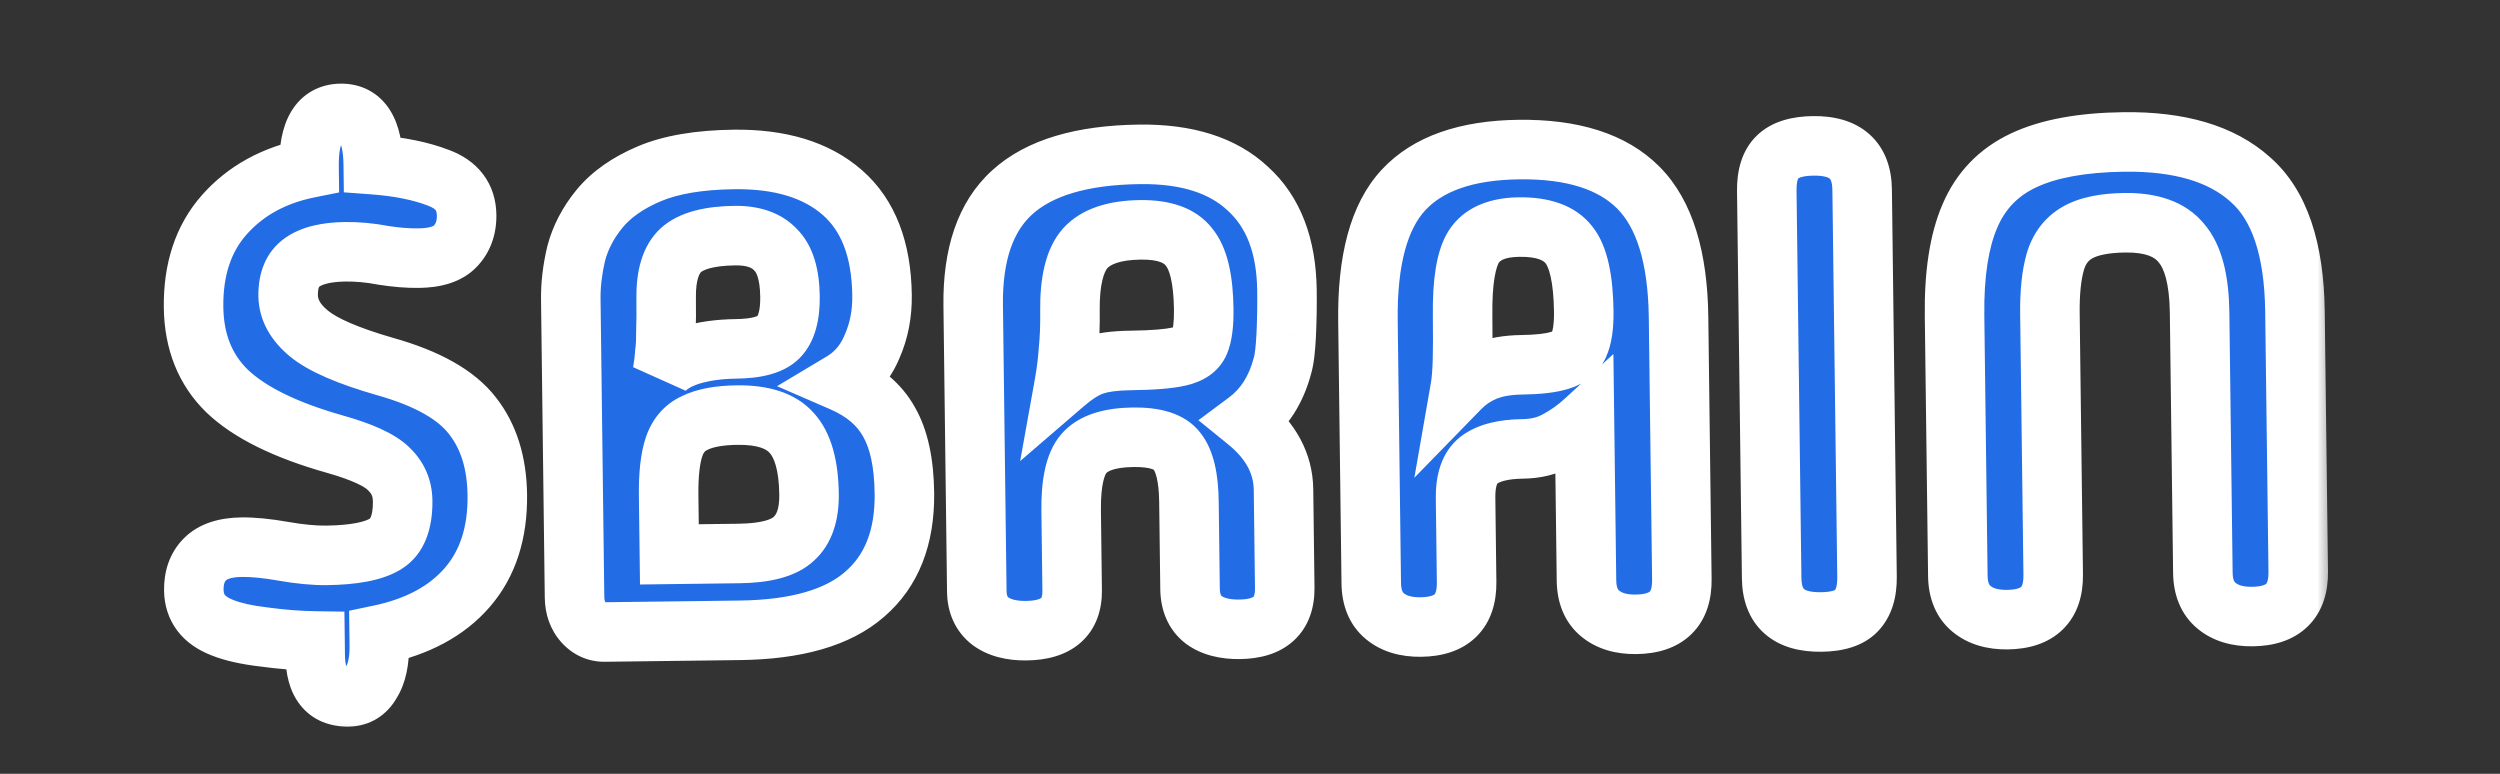 <svg width="168" height="52" viewBox="0 0 168 52" fill="none" xmlns="http://www.w3.org/2000/svg">
<rect x="0" y="0" width="168" height="52" fill="#333333" stroke="none"/>
<mask id="path-1-outside-1_50_596" maskUnits="userSpaceOnUse" x="10.229" y="3.012" width="146.555" height="46.835" fill="black">
<rect fill="white" x="10.229" y="3.012" width="146.555" height="46.835"/>
<path d="M25.489 43.33C25.503 44.428 25.321 45.276 24.943 45.874C24.595 46.501 24.079 46.819 23.397 46.828C21.943 46.846 21.205 45.921 21.181 44.052L21.169 43.073C20.071 43.057 18.927 42.967 17.738 42.804C16.579 42.67 15.642 42.46 14.926 42.172C13.674 41.683 13.04 40.846 13.025 39.659C13.014 38.798 13.258 38.113 13.756 37.602C14.283 37.062 15.11 36.784 16.238 36.77C17.009 36.76 17.945 36.852 19.045 37.046C20.146 37.24 21.111 37.332 21.942 37.321C23.781 37.298 25.099 37.044 25.894 36.559C26.689 36.074 27.077 35.105 27.059 33.651C27.048 32.791 26.727 32.068 26.097 31.483C25.496 30.897 24.287 30.348 22.471 29.837C19.165 28.899 16.762 27.713 15.26 26.278C13.788 24.842 13.037 22.968 13.008 20.653C12.976 18.102 13.662 16.031 15.066 14.441C16.5 12.82 18.401 11.773 20.768 11.297L20.767 11.209C20.738 8.835 21.449 7.639 22.903 7.621C24.327 7.603 25.054 8.751 25.083 11.065C26.806 11.192 28.263 11.485 29.456 11.945C30.708 12.404 31.342 13.242 31.357 14.458C31.368 15.318 31.11 16.019 30.582 16.56C30.084 17.07 29.272 17.333 28.144 17.347C27.403 17.356 26.601 17.292 25.738 17.155C24.876 16.988 24.029 16.909 23.198 16.92C21.923 16.936 20.961 17.17 20.314 17.624C19.667 18.077 19.35 18.823 19.363 19.861C19.375 20.811 19.846 21.665 20.775 22.425C21.705 23.185 23.405 23.92 25.877 24.631C28.706 25.426 30.663 26.529 31.75 27.939C32.835 29.32 33.392 31.094 33.419 33.26C33.451 35.811 32.78 37.882 31.405 39.472C30.031 41.062 28.056 42.125 25.481 42.662L25.489 43.33ZM40.642 42.471C40.078 42.478 39.6 42.262 39.209 41.822C38.818 41.382 38.618 40.82 38.609 40.138L38.357 20.111C38.345 19.133 38.465 18.107 38.719 17.036C39.002 15.964 39.524 14.963 40.283 14.034C41.072 13.074 42.19 12.289 43.636 11.677C45.083 11.066 46.978 10.745 49.322 10.715C52.437 10.676 54.865 11.417 56.605 12.938C58.345 14.459 59.234 16.762 59.273 19.848C59.289 21.094 59.066 22.239 58.605 23.284C58.172 24.328 57.5 25.123 56.587 25.668C58.049 26.303 59.099 27.194 59.736 28.344C60.404 29.492 60.75 31.09 60.776 33.138C60.813 36.105 59.922 38.371 58.102 39.937C56.312 41.502 53.518 42.309 49.72 42.357L40.642 42.471ZM44.517 25.019C44.896 24.54 45.515 24.161 46.372 23.883C47.258 23.605 48.295 23.458 49.482 23.443C50.876 23.426 51.823 23.162 52.321 22.651C52.848 22.11 53.103 21.202 53.087 19.926C53.069 18.442 52.744 17.393 52.113 16.778C51.511 16.133 50.602 15.818 49.386 15.833C47.665 15.855 46.453 16.182 45.749 16.814C45.074 17.445 44.746 18.518 44.765 20.031C44.777 20.951 44.772 21.692 44.749 22.256C44.756 22.791 44.732 23.266 44.678 23.682C44.653 24.098 44.6 24.543 44.517 25.019ZM44.982 37.253L49.655 37.195C51.435 37.172 52.663 36.845 53.337 36.214C54.041 35.581 54.385 34.583 54.368 33.218C54.343 31.29 53.955 29.915 53.203 29.094C52.48 28.272 51.259 27.872 49.538 27.893C48.322 27.909 47.374 28.084 46.696 28.419C46.017 28.724 45.549 29.264 45.292 30.039C45.035 30.814 44.915 31.913 44.933 33.337L44.982 37.253ZM68.968 42.382C67.959 42.394 67.155 42.182 66.556 41.744C65.957 41.277 65.652 40.613 65.641 39.753L65.399 20.528C65.355 17.086 66.228 14.553 68.018 12.928C69.837 11.273 72.69 10.421 76.576 10.372C79.751 10.332 82.179 11.103 83.861 12.684C85.571 14.235 86.446 16.509 86.483 19.505C86.496 20.544 86.48 21.553 86.433 22.533C86.385 23.483 86.305 24.151 86.191 24.539C85.766 26.176 84.966 27.432 83.79 28.308C85.409 29.623 86.23 31.155 86.252 32.906L86.335 39.492C86.358 41.332 85.346 42.264 83.299 42.29C82.29 42.303 81.486 42.09 80.887 41.653C80.288 41.185 79.982 40.492 79.971 39.572L79.897 33.698C79.876 32.096 79.61 30.972 79.097 30.325C78.615 29.678 77.631 29.364 76.148 29.383C74.546 29.403 73.438 29.773 72.824 30.493C72.239 31.183 71.958 32.463 71.982 34.332L72.049 39.672C72.072 41.452 71.044 42.355 68.968 42.382ZM71.518 25.792C72.252 25.159 72.9 24.751 73.461 24.565C74.052 24.35 74.896 24.236 75.994 24.222C77.477 24.203 78.559 24.116 79.24 23.959C79.95 23.801 80.406 23.484 80.608 23.007C80.809 22.529 80.904 21.786 80.891 20.777C80.866 18.76 80.537 17.37 79.904 16.606C79.3 15.812 78.213 15.426 76.64 15.445C74.89 15.467 73.649 15.884 72.917 16.694C72.215 17.504 71.877 18.903 71.902 20.891C71.914 21.87 71.88 22.746 71.801 23.518C71.751 24.261 71.657 25.018 71.518 25.792ZM98.557 39.116C98.582 41.103 97.556 42.111 95.479 42.137C94.471 42.149 93.666 41.907 93.067 41.41C92.467 40.913 92.161 40.175 92.148 39.196L91.927 21.573C91.875 17.479 92.669 14.546 94.308 12.775C95.948 11.003 98.533 10.095 102.063 10.051C105.683 10.005 108.364 10.862 110.107 12.62C111.851 14.379 112.748 17.275 112.798 21.31L113.02 38.934C113.045 40.921 112.02 41.928 109.943 41.954C108.934 41.967 108.13 41.725 107.53 41.228C106.93 40.731 106.624 39.993 106.612 39.014L106.477 28.289C105.919 28.8 105.302 29.238 104.624 29.603C103.976 29.967 103.207 30.155 102.317 30.166C101.011 30.183 100.035 30.432 99.388 30.915C98.771 31.398 98.47 32.247 98.486 33.464L98.557 39.116ZM98.126 26.08C98.594 25.599 99.153 25.221 99.803 24.946C100.482 24.67 101.296 24.526 102.245 24.515C103.373 24.5 104.232 24.4 104.823 24.215C105.444 24.029 105.87 23.683 106.101 23.175C106.332 22.668 106.441 21.924 106.429 20.945C106.401 18.75 106.071 17.256 105.438 16.462C104.804 15.64 103.686 15.238 102.084 15.258C100.601 15.277 99.583 15.72 99.03 16.588C98.506 17.425 98.259 18.971 98.287 21.226C98.302 22.383 98.299 23.362 98.279 24.164C98.26 24.965 98.209 25.604 98.126 26.08ZM122.386 41.798C120.191 41.825 119.08 40.845 119.055 38.858L118.727 12.823C118.714 11.785 118.957 11.025 119.455 10.544C119.954 10.063 120.752 9.816 121.85 9.802C124.015 9.774 125.111 10.755 125.136 12.742L125.464 38.777C125.476 39.785 125.234 40.545 124.736 41.056C124.267 41.537 123.484 41.784 122.386 41.798ZM137.975 38.619C138 40.607 136.974 41.614 134.897 41.64C133.889 41.653 133.084 41.411 132.485 40.914C131.885 40.417 131.579 39.679 131.567 38.7L131.346 21.21C131.311 18.421 131.654 16.192 132.375 14.521C133.095 12.82 134.296 11.574 135.977 10.781C137.659 9.988 139.909 9.574 142.727 9.539C146.466 9.492 149.295 10.331 151.216 12.058C153.166 13.755 154.168 16.709 154.221 20.922L154.441 38.412C154.466 40.4 153.44 41.407 151.363 41.433C150.355 41.445 149.55 41.203 148.951 40.706C148.351 40.209 148.045 39.471 148.033 38.492L147.812 21.003C147.785 18.807 147.379 17.255 146.596 16.345C145.843 15.405 144.576 14.946 142.796 14.968C141.401 14.986 140.336 15.207 139.599 15.632C138.863 16.056 138.367 16.715 138.111 17.609C137.855 18.502 137.736 19.676 137.755 21.13L137.975 38.619Z"/>
</mask>
<path d="M25.489 43.33C25.503 44.428 25.321 45.276 24.943 45.874C24.595 46.501 24.079 46.819 23.397 46.828C21.943 46.846 21.205 45.921 21.181 44.052L21.169 43.073C20.071 43.057 18.927 42.967 17.738 42.804C16.579 42.67 15.642 42.46 14.926 42.172C13.674 41.683 13.04 40.846 13.025 39.659C13.014 38.798 13.258 38.113 13.756 37.602C14.283 37.062 15.11 36.784 16.238 36.77C17.009 36.76 17.945 36.852 19.045 37.046C20.146 37.24 21.111 37.332 21.942 37.321C23.781 37.298 25.099 37.044 25.894 36.559C26.689 36.074 27.077 35.105 27.059 33.651C27.048 32.791 26.727 32.068 26.097 31.483C25.496 30.897 24.287 30.348 22.471 29.837C19.165 28.899 16.762 27.713 15.26 26.278C13.788 24.842 13.037 22.968 13.008 20.653C12.976 18.102 13.662 16.031 15.066 14.441C16.5 12.82 18.401 11.773 20.768 11.297L20.767 11.209C20.738 8.835 21.449 7.639 22.903 7.621C24.327 7.603 25.054 8.751 25.083 11.065C26.806 11.192 28.263 11.485 29.456 11.945C30.708 12.404 31.342 13.242 31.357 14.458C31.368 15.318 31.11 16.019 30.582 16.56C30.084 17.07 29.272 17.333 28.144 17.347C27.403 17.356 26.601 17.292 25.738 17.155C24.876 16.988 24.029 16.909 23.198 16.92C21.923 16.936 20.961 17.17 20.314 17.624C19.667 18.077 19.35 18.823 19.363 19.861C19.375 20.811 19.846 21.665 20.775 22.425C21.705 23.185 23.405 23.92 25.877 24.631C28.706 25.426 30.663 26.529 31.75 27.939C32.835 29.32 33.392 31.094 33.419 33.26C33.451 35.811 32.78 37.882 31.405 39.472C30.031 41.062 28.056 42.125 25.481 42.662L25.489 43.33ZM40.642 42.471C40.078 42.478 39.6 42.262 39.209 41.822C38.818 41.382 38.618 40.82 38.609 40.138L38.357 20.111C38.345 19.133 38.465 18.107 38.719 17.036C39.002 15.964 39.524 14.963 40.283 14.034C41.072 13.074 42.19 12.289 43.636 11.677C45.083 11.066 46.978 10.745 49.322 10.715C52.437 10.676 54.865 11.417 56.605 12.938C58.345 14.459 59.234 16.762 59.273 19.848C59.289 21.094 59.066 22.239 58.605 23.284C58.172 24.328 57.5 25.123 56.587 25.668C58.049 26.303 59.099 27.194 59.736 28.344C60.404 29.492 60.75 31.09 60.776 33.138C60.813 36.105 59.922 38.371 58.102 39.937C56.312 41.502 53.518 42.309 49.72 42.357L40.642 42.471ZM44.517 25.019C44.896 24.54 45.515 24.161 46.372 23.883C47.258 23.605 48.295 23.458 49.482 23.443C50.876 23.426 51.823 23.162 52.321 22.651C52.848 22.11 53.103 21.202 53.087 19.926C53.069 18.442 52.744 17.393 52.113 16.778C51.511 16.133 50.602 15.818 49.386 15.833C47.665 15.855 46.453 16.182 45.749 16.814C45.074 17.445 44.746 18.518 44.765 20.031C44.777 20.951 44.772 21.692 44.749 22.256C44.756 22.791 44.732 23.266 44.678 23.682C44.653 24.098 44.6 24.543 44.517 25.019ZM44.982 37.253L49.655 37.195C51.435 37.172 52.663 36.845 53.337 36.214C54.041 35.581 54.385 34.583 54.368 33.218C54.343 31.29 53.955 29.915 53.203 29.094C52.48 28.272 51.259 27.872 49.538 27.893C48.322 27.909 47.374 28.084 46.696 28.419C46.017 28.724 45.549 29.264 45.292 30.039C45.035 30.814 44.915 31.913 44.933 33.337L44.982 37.253ZM68.968 42.382C67.959 42.394 67.155 42.182 66.556 41.744C65.957 41.277 65.652 40.613 65.641 39.753L65.399 20.528C65.355 17.086 66.228 14.553 68.018 12.928C69.837 11.273 72.69 10.421 76.576 10.372C79.751 10.332 82.179 11.103 83.861 12.684C85.571 14.235 86.446 16.509 86.483 19.505C86.496 20.544 86.48 21.553 86.433 22.533C86.385 23.483 86.305 24.151 86.191 24.539C85.766 26.176 84.966 27.432 83.79 28.308C85.409 29.623 86.23 31.155 86.252 32.906L86.335 39.492C86.358 41.332 85.346 42.264 83.299 42.29C82.29 42.303 81.486 42.09 80.887 41.653C80.288 41.185 79.982 40.492 79.971 39.572L79.897 33.698C79.876 32.096 79.61 30.972 79.097 30.325C78.615 29.678 77.631 29.364 76.148 29.383C74.546 29.403 73.438 29.773 72.824 30.493C72.239 31.183 71.958 32.463 71.982 34.332L72.049 39.672C72.072 41.452 71.044 42.355 68.968 42.382ZM71.518 25.792C72.252 25.159 72.9 24.751 73.461 24.565C74.052 24.35 74.896 24.236 75.994 24.222C77.477 24.203 78.559 24.116 79.24 23.959C79.95 23.801 80.406 23.484 80.608 23.007C80.809 22.529 80.904 21.786 80.891 20.777C80.866 18.76 80.537 17.37 79.904 16.606C79.3 15.812 78.213 15.426 76.64 15.445C74.89 15.467 73.649 15.884 72.917 16.694C72.215 17.504 71.877 18.903 71.902 20.891C71.914 21.87 71.88 22.746 71.801 23.518C71.751 24.261 71.657 25.018 71.518 25.792ZM98.557 39.116C98.582 41.103 97.556 42.111 95.479 42.137C94.471 42.149 93.666 41.907 93.067 41.41C92.467 40.913 92.161 40.175 92.148 39.196L91.927 21.573C91.875 17.479 92.669 14.546 94.308 12.775C95.948 11.003 98.533 10.095 102.063 10.051C105.683 10.005 108.364 10.862 110.107 12.62C111.851 14.379 112.748 17.275 112.798 21.31L113.02 38.934C113.045 40.921 112.02 41.928 109.943 41.954C108.934 41.967 108.13 41.725 107.53 41.228C106.93 40.731 106.624 39.993 106.612 39.014L106.477 28.289C105.919 28.8 105.302 29.238 104.624 29.603C103.976 29.967 103.207 30.155 102.317 30.166C101.011 30.183 100.035 30.432 99.388 30.915C98.771 31.398 98.47 32.247 98.486 33.464L98.557 39.116ZM98.126 26.08C98.594 25.599 99.153 25.221 99.803 24.946C100.482 24.67 101.296 24.526 102.245 24.515C103.373 24.5 104.232 24.4 104.823 24.215C105.444 24.029 105.87 23.683 106.101 23.175C106.332 22.668 106.441 21.924 106.429 20.945C106.401 18.75 106.071 17.256 105.438 16.462C104.804 15.64 103.686 15.238 102.084 15.258C100.601 15.277 99.583 15.72 99.03 16.588C98.506 17.425 98.259 18.971 98.287 21.226C98.302 22.383 98.299 23.362 98.279 24.164C98.26 24.965 98.209 25.604 98.126 26.08ZM122.386 41.798C120.191 41.825 119.08 40.845 119.055 38.858L118.727 12.823C118.714 11.785 118.957 11.025 119.455 10.544C119.954 10.063 120.752 9.816 121.85 9.802C124.015 9.774 125.111 10.755 125.136 12.742L125.464 38.777C125.476 39.785 125.234 40.545 124.736 41.056C124.267 41.537 123.484 41.784 122.386 41.798ZM137.975 38.619C138 40.607 136.974 41.614 134.897 41.64C133.889 41.653 133.084 41.411 132.485 40.914C131.885 40.417 131.579 39.679 131.567 38.7L131.346 21.21C131.311 18.421 131.654 16.192 132.375 14.521C133.095 12.82 134.296 11.574 135.977 10.781C137.659 9.988 139.909 9.574 142.727 9.539C146.466 9.492 149.295 10.331 151.216 12.058C153.166 13.755 154.168 16.709 154.221 20.922L154.441 38.412C154.466 40.4 153.44 41.407 151.363 41.433C150.355 41.445 149.55 41.203 148.951 40.706C148.351 40.209 148.045 39.471 148.033 38.492L147.812 21.003C147.785 18.807 147.379 17.255 146.596 16.345C145.843 15.405 144.576 14.946 142.796 14.968C141.401 14.986 140.336 15.207 139.599 15.632C138.863 16.056 138.367 16.715 138.111 17.609C137.855 18.502 137.736 19.676 137.755 21.13L137.975 38.619Z" fill="#226CE6"/>
<path d="M24.943 45.874L23.252 44.805L23.222 44.853L23.194 44.903L24.943 45.874ZM21.169 43.073L23.169 43.047L23.144 41.101L21.198 41.073L21.169 43.073ZM17.738 42.804L18.01 40.823L17.989 40.82L17.967 40.818L17.738 42.804ZM14.926 42.172L15.672 40.316L15.662 40.312L15.653 40.309L14.926 42.172ZM13.756 37.602L15.188 38.998L13.756 37.602ZM19.045 37.046L19.392 35.076L19.045 37.046ZM25.894 36.559L26.935 38.267L26.935 38.267L25.894 36.559ZM26.097 31.483L24.701 32.914L24.718 32.931L24.736 32.948L26.097 31.483ZM22.471 29.837L21.925 31.761L21.929 31.762L22.471 29.837ZM15.26 26.278L13.864 27.71L13.871 27.717L13.878 27.724L15.26 26.278ZM15.066 14.441L13.568 13.115L13.567 13.117L15.066 14.441ZM20.768 11.297L21.162 13.258L22.789 12.932L22.768 11.272L20.768 11.297ZM25.083 11.065L23.083 11.09L23.106 12.925L24.936 13.06L25.083 11.065ZM29.456 11.945L28.737 13.811L28.752 13.817L28.768 13.823L29.456 11.945ZM30.582 16.56L32.014 17.956L30.582 16.56ZM25.738 17.155L25.358 19.118L25.391 19.125L25.423 19.13L25.738 17.155ZM20.314 17.624L21.462 19.262L21.462 19.262L20.314 17.624ZM20.775 22.425L22.041 20.877L22.041 20.877L20.775 22.425ZM25.877 24.631L25.324 26.553L25.336 26.556L25.877 24.631ZM31.75 27.939L30.165 29.16L30.171 29.168L30.177 29.175L31.75 27.939ZM31.405 39.472L32.918 40.78L31.405 39.472ZM25.481 42.662L25.073 40.704L23.46 41.041L23.481 42.687L25.481 42.662ZM23.49 43.355C23.501 44.263 23.339 44.668 23.252 44.805L26.633 46.943C27.303 45.883 27.506 44.592 27.489 43.305L23.49 43.355ZM23.194 44.903C23.174 44.94 23.165 44.947 23.174 44.938C23.183 44.927 23.207 44.904 23.245 44.881C23.283 44.857 23.321 44.842 23.351 44.834C23.38 44.826 23.39 44.828 23.372 44.828L23.422 48.828C24.867 48.81 26.017 48.059 26.692 46.844L23.194 44.903ZM23.372 44.828C23.22 44.83 23.18 44.806 23.205 44.817C23.243 44.832 23.289 44.866 23.316 44.9C23.335 44.923 23.302 44.894 23.262 44.75C23.222 44.604 23.185 44.371 23.181 44.026L19.181 44.077C19.196 45.215 19.423 46.435 20.19 47.395C21.032 48.45 22.234 48.843 23.422 48.828L23.372 44.828ZM23.181 44.026L23.169 43.047L19.169 43.098L19.181 44.077L23.181 44.026ZM21.198 41.073C20.188 41.058 19.126 40.976 18.01 40.823L17.466 44.786C18.729 44.959 19.953 45.055 21.14 45.072L21.198 41.073ZM17.967 40.818C16.905 40.695 16.161 40.513 15.672 40.316L14.18 44.028C15.123 44.407 16.253 44.646 17.509 44.791L17.967 40.818ZM15.653 40.309C15.276 40.162 15.146 40.023 15.107 39.971C15.08 39.936 15.028 39.858 15.025 39.634L11.025 39.684C11.037 40.646 11.309 41.581 11.916 42.384C12.511 43.17 13.323 43.694 14.199 44.035L15.653 40.309ZM15.025 39.634C15.019 39.187 15.134 39.053 15.188 38.998L12.324 36.206C11.381 37.173 11.009 38.41 11.025 39.684L15.025 39.634ZM15.188 38.998C15.196 38.99 15.407 38.78 16.263 38.77L16.213 34.77C14.814 34.788 13.37 35.133 12.324 36.206L15.188 38.998ZM16.263 38.77C16.868 38.762 17.671 38.835 18.698 39.016L19.392 35.076C18.219 34.87 17.151 34.758 16.213 34.77L16.263 38.77ZM18.698 39.016C19.883 39.224 20.977 39.333 21.967 39.321L21.917 35.321C21.245 35.33 20.409 35.255 19.392 35.076L18.698 39.016ZM21.967 39.321C23.878 39.297 25.657 39.046 26.935 38.267L24.853 34.852C24.541 35.042 23.685 35.299 21.917 35.321L21.967 39.321ZM26.935 38.267C28.622 37.238 29.081 35.364 29.059 33.626L25.059 33.676C25.066 34.236 24.991 34.56 24.925 34.725C24.894 34.801 24.87 34.834 24.863 34.842C24.857 34.849 24.856 34.849 24.853 34.852L26.935 38.267ZM29.059 33.626C29.041 32.218 28.489 30.975 27.458 30.017L24.736 32.948C24.965 33.161 25.055 33.363 25.059 33.676L29.059 33.626ZM27.493 30.05C26.498 29.08 24.843 28.427 23.013 27.912L21.929 31.762C23.731 32.269 24.494 32.713 24.701 32.914L27.493 30.05ZM23.017 27.913C19.843 27.013 17.802 25.94 16.642 24.832L13.878 27.724C15.722 29.485 18.487 30.786 21.925 31.761L23.017 27.913ZM16.656 24.846C15.613 23.829 15.031 22.485 15.008 20.628L11.008 20.679C11.043 23.45 11.963 25.856 13.864 27.71L16.656 24.846ZM15.008 20.628C14.981 18.467 15.554 16.91 16.566 15.764L13.567 13.117C11.77 15.152 10.971 17.737 11.008 20.679L15.008 20.628ZM16.564 15.766C17.675 14.51 19.169 13.658 21.162 13.258L20.375 9.337C17.632 9.887 15.325 11.13 13.568 13.115L16.564 15.766ZM22.768 11.272L22.767 11.183L18.767 11.234L18.769 11.323L22.768 11.272ZM22.767 11.183C22.754 10.136 22.921 9.684 22.997 9.555C23.018 9.52 23.001 9.56 22.93 9.6C22.863 9.637 22.841 9.622 22.928 9.621L22.878 5.621C21.493 5.638 20.291 6.281 19.56 7.508C18.925 8.575 18.751 9.908 18.767 11.234L22.767 11.183ZM22.928 9.621C23.009 9.62 22.983 9.635 22.91 9.596C22.833 9.556 22.809 9.511 22.826 9.538C22.852 9.578 22.917 9.704 22.976 9.975C23.035 10.243 23.077 10.608 23.083 11.09L27.083 11.04C27.067 9.743 26.862 8.435 26.206 7.399C25.45 6.204 24.244 5.604 22.878 5.621L22.928 9.621ZM24.936 13.06C26.527 13.177 27.779 13.442 28.737 13.811L30.175 10.079C28.748 9.528 27.084 9.207 25.23 9.071L24.936 13.06ZM28.768 13.823C29.13 13.955 29.245 14.084 29.275 14.124C29.295 14.15 29.354 14.232 29.357 14.483L33.357 14.433C33.345 13.468 33.079 12.522 32.465 11.711C31.862 10.913 31.034 10.393 30.145 10.067L28.768 13.823ZM29.357 14.483C29.363 14.893 29.255 15.056 29.151 15.163L32.014 17.956C32.965 16.982 33.373 15.743 33.357 14.433L29.357 14.483ZM29.151 15.163C29.189 15.124 29.014 15.336 28.119 15.347L28.169 19.347C29.529 19.33 30.98 19.017 32.014 17.956L29.151 15.163ZM28.119 15.347C27.509 15.355 26.822 15.302 26.053 15.18L25.423 19.13C26.379 19.282 27.296 19.358 28.169 19.347L28.119 15.347ZM26.119 15.191C25.13 15 24.148 14.908 23.173 14.92L23.224 18.919C23.911 18.911 24.621 18.976 25.358 19.118L26.119 15.191ZM23.173 14.92C21.721 14.938 20.289 15.2 19.167 15.986L21.462 19.262C21.633 19.141 22.124 18.933 23.224 18.919L23.173 14.92ZM19.167 15.986C17.813 16.934 17.345 18.417 17.363 19.886L21.363 19.836C21.359 19.519 21.407 19.362 21.432 19.305C21.448 19.268 21.453 19.268 21.462 19.262L19.167 15.986ZM17.363 19.886C17.384 21.578 18.253 22.947 19.509 23.973L22.041 20.877C21.438 20.384 21.366 20.043 21.363 19.836L17.363 19.886ZM19.509 23.973C20.777 25.01 22.822 25.833 25.324 26.553L26.43 22.709C23.988 22.007 22.632 21.36 22.041 20.877L19.509 23.973ZM25.336 26.556C27.997 27.304 29.464 28.249 30.165 29.16L33.334 26.719C31.863 24.809 29.416 23.548 26.418 22.705L25.336 26.556ZM30.177 29.175C30.933 30.137 31.396 31.454 31.419 33.285L35.419 33.234C35.387 30.734 34.737 28.504 33.322 26.703L30.177 29.175ZM31.419 33.285C31.446 35.457 30.882 37.019 29.892 38.164L32.918 40.78C34.678 38.745 35.456 36.165 35.419 33.234L31.419 33.285ZM29.892 38.164C28.87 39.346 27.328 40.234 25.073 40.704L25.889 44.62C28.784 44.017 31.191 42.778 32.918 40.78L29.892 38.164ZM23.481 42.687L23.49 43.355L27.489 43.305L27.481 42.637L23.481 42.687ZM39.209 41.822L40.704 40.493L39.209 41.822ZM38.719 17.036L36.785 16.525L36.779 16.55L36.773 16.575L38.719 17.036ZM40.283 14.034L38.739 12.764L38.735 12.768L40.283 14.034ZM43.636 11.677L42.857 9.835L42.857 9.835L43.636 11.677ZM56.605 12.938L57.921 11.432L57.921 11.432L56.605 12.938ZM58.605 23.284L56.775 22.475L56.766 22.497L56.756 22.519L58.605 23.284ZM56.587 25.668L55.561 23.951L52.215 25.951L55.791 27.503L56.587 25.668ZM59.736 28.344L57.988 29.314L57.997 29.331L58.007 29.348L59.736 28.344ZM58.102 39.937L56.798 38.421L56.792 38.426L56.786 38.431L58.102 39.937ZM44.517 25.019L42.547 24.675L46.085 26.261L44.517 25.019ZM46.372 23.883L45.773 21.975L45.764 21.977L45.755 21.98L46.372 23.883ZM52.321 22.651L50.889 21.255L50.889 21.255L52.321 22.651ZM52.113 16.778L50.65 18.142L50.683 18.177L50.717 18.21L52.113 16.778ZM45.749 16.814L44.413 15.325L44.397 15.339L44.382 15.354L45.749 16.814ZM44.749 22.256L42.751 22.177L42.748 22.229L42.749 22.282L44.749 22.256ZM44.678 23.682L42.695 23.424L42.685 23.494L42.681 23.564L44.678 23.682ZM44.982 37.253L42.983 37.279L43.008 39.279L45.008 39.253L44.982 37.253ZM53.337 36.214L52.001 34.725L51.986 34.739L51.97 34.754L53.337 36.214ZM53.203 29.094L51.701 30.414L51.714 30.429L51.728 30.444L53.203 29.094ZM46.696 28.419L47.517 30.243L47.549 30.228L47.582 30.212L46.696 28.419ZM45.292 30.039L43.394 29.409L45.292 30.039ZM40.616 40.471C40.608 40.471 40.613 40.471 40.629 40.474C40.646 40.477 40.666 40.483 40.687 40.493C40.707 40.502 40.72 40.511 40.725 40.514C40.729 40.518 40.721 40.513 40.704 40.493L37.714 43.151C38.471 44.002 39.494 44.486 40.667 44.471L40.616 40.471ZM40.704 40.493C40.682 40.468 40.613 40.395 40.609 40.113L36.609 40.163C36.623 41.246 36.953 42.294 37.714 43.151L40.704 40.493ZM40.609 40.113L40.357 20.086L36.357 20.137L36.609 40.163L40.609 40.113ZM40.357 20.086C40.347 19.29 40.445 18.428 40.665 17.496L36.773 16.575C36.486 17.786 36.343 18.975 36.357 20.137L40.357 20.086ZM40.653 17.547C40.857 16.773 41.238 16.026 41.832 15.3L38.735 12.768C37.809 13.9 37.147 15.154 36.785 16.525L40.653 17.547ZM41.828 15.304C42.365 14.652 43.19 14.037 44.416 13.519L42.857 9.835C41.19 10.54 39.78 11.497 38.739 12.764L41.828 15.304ZM44.416 13.519C45.536 13.045 47.146 12.743 49.347 12.715L49.296 8.715C46.809 8.747 44.63 9.085 42.857 9.835L44.416 13.519ZM49.347 12.715C52.143 12.68 54.032 13.346 55.288 14.444L57.921 11.432C55.697 9.488 52.731 8.672 49.296 8.715L49.347 12.715ZM55.288 14.444C56.47 15.477 57.239 17.156 57.273 19.873L61.273 19.823C61.23 16.369 60.22 13.441 57.921 11.432L55.288 14.444ZM57.273 19.873C57.286 20.859 57.111 21.716 56.775 22.475L60.434 24.092C61.022 22.762 61.292 21.329 61.273 19.823L57.273 19.873ZM56.756 22.519C56.478 23.192 56.081 23.641 55.561 23.951L57.613 27.385C58.919 26.605 59.867 25.464 60.453 24.048L56.756 22.519ZM55.791 27.503C56.937 28 57.606 28.626 57.988 29.314L61.485 27.373C60.592 25.762 59.161 24.605 57.383 23.834L55.791 27.503ZM58.007 29.348C58.432 30.08 58.753 31.29 58.776 33.163L62.776 33.112C62.748 30.891 62.375 28.905 61.466 27.339L58.007 29.348ZM58.776 33.163C58.808 35.691 58.066 37.33 56.798 38.421L59.407 41.453C61.779 39.412 62.819 36.518 62.776 33.112L58.776 33.163ZM56.786 38.431C55.513 39.544 53.284 40.312 49.695 40.357L49.745 44.357C53.751 44.306 57.111 43.461 59.419 41.442L56.786 38.431ZM49.695 40.357L40.616 40.471L40.667 44.471L49.745 44.357L49.695 40.357ZM46.085 26.261C46.129 26.204 46.339 25.996 46.989 25.785L45.755 21.98C44.69 22.326 43.664 22.875 42.949 23.777L46.085 26.261ZM46.971 25.791C47.628 25.585 48.464 25.456 49.507 25.443L49.457 21.443C48.126 21.46 46.889 21.625 45.773 21.975L46.971 25.791ZM49.507 25.443C50.987 25.424 52.66 25.168 53.752 24.047L50.889 21.255C50.962 21.18 50.956 21.234 50.7 21.305C50.447 21.376 50.047 21.436 49.457 21.443L49.507 25.443ZM53.752 24.047C54.836 22.936 55.106 21.363 55.087 19.901L51.088 19.951C51.094 20.46 51.044 20.804 50.983 21.022C50.923 21.233 50.868 21.276 50.889 21.255L53.752 24.047ZM55.087 19.901C55.066 18.228 54.709 16.516 53.509 15.346L50.717 18.21C50.779 18.27 51.071 18.657 51.088 19.951L55.087 19.901ZM53.576 15.414C52.461 14.219 50.919 13.814 49.361 13.833L49.411 17.833C50.285 17.822 50.562 18.047 50.65 18.142L53.576 15.414ZM49.361 13.833C47.51 13.857 45.674 14.193 44.413 15.325L47.084 18.302C47.231 18.17 47.821 17.853 49.411 17.833L49.361 13.833ZM44.382 15.354C43.099 16.555 42.744 18.327 42.766 20.056L46.765 20.006C46.749 18.708 47.05 18.335 47.116 18.274L44.382 15.354ZM42.766 20.056C42.777 20.959 42.771 21.662 42.751 22.177L46.747 22.337C46.772 21.723 46.777 20.942 46.765 20.006L42.766 20.056ZM42.749 22.282C42.755 22.745 42.734 23.123 42.695 23.424L46.661 23.94C46.73 23.408 46.756 22.836 46.749 22.231L42.749 22.282ZM42.681 23.564C42.662 23.893 42.618 24.263 42.547 24.675L46.487 25.363C46.581 24.824 46.645 24.302 46.674 23.799L42.681 23.564ZM45.008 39.253L49.68 39.194L49.63 35.195L44.957 35.254L45.008 39.253ZM49.68 39.194C51.556 39.171 53.451 38.847 54.704 37.673L51.97 34.754C51.874 34.843 51.315 35.173 49.63 35.195L49.68 39.194ZM54.673 37.702C55.969 36.539 56.389 34.873 56.367 33.193L52.368 33.243C52.381 34.293 52.114 34.624 52.001 34.725L54.673 37.702ZM56.367 33.193C56.341 31.102 55.932 29.112 54.678 27.743L51.728 30.444C51.979 30.718 52.346 31.478 52.368 33.243L56.367 33.193ZM54.705 27.773C53.421 26.313 51.485 25.869 49.513 25.894L49.563 29.893C51.032 29.875 51.539 30.23 51.701 30.414L54.705 27.773ZM49.513 25.894C48.159 25.911 46.871 26.102 45.81 26.626L47.582 30.212C47.878 30.066 48.484 29.907 49.563 29.893L49.513 25.894ZM45.876 26.595C44.634 27.154 43.809 28.16 43.394 29.409L47.19 30.669C47.29 30.368 47.401 30.295 47.517 30.243L45.876 26.595ZM43.394 29.409C43.033 30.496 42.914 31.856 42.933 33.362L46.933 33.312C46.916 31.971 47.037 31.132 47.19 30.669L43.394 29.409ZM42.933 33.362L42.983 37.279L46.982 37.228L46.933 33.312L42.933 33.362ZM66.556 41.744L65.326 43.322L65.351 43.341L65.376 43.359L66.556 41.744ZM68.018 12.928L69.362 14.409L69.364 14.407L68.018 12.928ZM83.861 12.684L82.49 14.141L82.504 14.153L82.517 14.165L83.861 12.684ZM86.433 22.533L88.43 22.632L88.43 22.628L86.433 22.533ZM86.191 24.539L84.272 23.975L84.263 24.006L84.255 24.037L86.191 24.539ZM83.79 28.308L82.596 26.703L80.533 28.239L82.529 29.86L83.79 28.308ZM80.887 41.653L79.657 43.23L79.682 43.249L79.707 43.268L80.887 41.653ZM79.097 30.325L77.495 31.522L77.512 31.545L77.531 31.568L79.097 30.325ZM72.824 30.493L71.302 29.195L71.298 29.2L72.824 30.493ZM71.518 25.792L69.55 25.439L68.555 30.985L72.824 27.307L71.518 25.792ZM73.461 24.565L74.088 26.465L74.117 26.455L74.146 26.445L73.461 24.565ZM79.24 23.959L78.807 22.006L78.799 22.008L78.79 22.01L79.24 23.959ZM79.904 16.606L78.312 17.817L78.337 17.85L78.364 17.882L79.904 16.606ZM72.917 16.694L71.433 15.354L71.419 15.369L71.406 15.384L72.917 16.694ZM71.801 23.518L69.812 23.314L69.808 23.349L69.806 23.384L71.801 23.518ZM68.942 40.382C68.213 40.391 67.879 40.234 67.736 40.129L65.376 43.359C66.431 44.13 67.705 44.398 68.993 44.381L68.942 40.382ZM67.786 40.167C67.733 40.126 67.645 40.071 67.641 39.728L63.641 39.778C63.658 41.155 64.18 42.428 65.326 43.322L67.786 40.167ZM67.641 39.728L67.398 20.502L63.399 20.553L63.641 39.778L67.641 39.728ZM67.398 20.502C67.359 17.384 68.152 15.508 69.362 14.409L66.674 11.447C64.305 13.598 63.351 16.788 63.399 20.553L67.398 20.502ZM69.364 14.407C70.662 13.226 72.934 12.418 76.601 12.372L76.551 8.372C72.445 8.424 69.012 9.319 66.672 11.449L69.364 14.407ZM76.601 12.372C79.456 12.336 81.309 13.03 82.49 14.141L85.231 11.227C83.049 9.175 80.046 8.328 76.551 8.372L76.601 12.372ZM82.517 14.165C83.703 15.241 84.451 16.915 84.484 19.53L88.483 19.48C88.441 16.102 87.44 13.229 85.204 11.202L82.517 14.165ZM84.484 19.53C84.496 20.531 84.48 21.5 84.435 22.437L88.43 22.628C88.479 21.606 88.497 20.557 88.483 19.48L84.484 19.53ZM84.435 22.433C84.388 23.38 84.312 23.837 84.272 23.975L88.11 25.103C88.297 24.466 88.382 23.585 88.43 22.632L84.435 22.433ZM84.255 24.037C83.926 25.304 83.351 26.141 82.596 26.703L84.984 29.912C86.581 28.724 87.606 27.048 88.127 25.041L84.255 24.037ZM82.529 29.86C83.785 30.88 84.239 31.889 84.252 32.931L88.251 32.881C88.221 30.422 87.033 28.365 85.051 26.755L82.529 29.86ZM84.252 32.931L84.335 39.517L88.334 39.467L88.251 32.881L84.252 32.931ZM84.335 39.517C84.338 39.797 84.301 39.955 84.274 40.03C84.261 40.066 84.251 40.083 84.247 40.089C84.243 40.095 84.241 40.098 84.238 40.1C84.237 40.102 84.038 40.281 83.273 40.29L83.324 44.29C84.606 44.274 85.938 43.974 86.948 43.042C87.999 42.073 88.351 40.754 88.334 39.467L84.335 39.517ZM83.273 40.29C82.544 40.299 82.21 40.142 82.067 40.038L79.707 43.268C80.762 44.038 82.036 44.306 83.324 44.29L83.273 40.29ZM82.117 40.075C82.077 40.045 82.058 40.019 82.039 39.976C82.015 39.922 81.974 39.794 81.971 39.547L77.971 39.597C77.988 40.983 78.477 42.31 79.657 43.23L82.117 40.075ZM81.971 39.547L81.897 33.673L77.897 33.723L77.971 39.597L81.971 39.547ZM81.897 33.673C81.875 31.983 81.612 30.277 80.665 29.082L77.531 31.568C77.608 31.666 77.878 32.209 77.897 33.723L81.897 33.673ZM80.7 29.129C79.607 27.665 77.736 27.363 76.123 27.383L76.173 31.383C76.786 31.375 77.171 31.44 77.389 31.51C77.595 31.576 77.565 31.615 77.495 31.522L80.7 29.129ZM76.123 27.383C74.327 27.406 72.483 27.811 71.302 29.195L74.345 31.791C74.393 31.735 74.764 31.401 76.173 31.383L76.123 27.383ZM71.298 29.2C70.205 30.489 69.958 32.436 69.982 34.357L73.982 34.307C73.959 32.489 74.273 31.877 74.349 31.787L71.298 29.2ZM69.982 34.357L70.049 39.697L74.049 39.647L73.982 34.307L69.982 34.357ZM70.049 39.697C70.052 39.952 70.017 40.087 69.996 40.141C69.987 40.167 69.98 40.178 69.979 40.179C69.978 40.179 69.978 40.18 69.975 40.183C69.965 40.191 69.742 40.372 68.942 40.382L68.993 44.381C70.27 44.365 71.599 44.081 72.616 43.187C73.692 42.24 74.065 40.933 74.049 39.647L70.049 39.697ZM72.824 27.307C73.47 26.75 73.885 26.532 74.088 26.465L72.835 22.666C71.915 22.969 71.034 23.568 70.213 24.277L72.824 27.307ZM74.146 26.445C74.424 26.343 75.005 26.235 76.019 26.222L75.969 22.222C74.788 22.237 73.68 22.357 72.777 22.686L74.146 26.445ZM76.019 26.222C77.523 26.203 78.787 26.116 79.689 25.907L78.79 22.01C78.332 22.115 77.432 22.204 75.969 22.222L76.019 26.222ZM79.672 25.911C80.741 25.675 81.904 25.078 82.45 23.785L78.766 22.228C78.79 22.169 78.826 22.111 78.868 22.059C78.91 22.009 78.949 21.977 78.972 21.961C79.013 21.932 78.983 21.967 78.807 22.006L79.672 25.911ZM82.45 23.785C82.819 22.912 82.905 21.825 82.891 20.752L78.891 20.803C78.897 21.244 78.878 21.585 78.846 21.839C78.83 21.965 78.812 22.059 78.795 22.127C78.787 22.161 78.78 22.185 78.774 22.203C78.772 22.211 78.769 22.218 78.768 22.222C78.766 22.226 78.765 22.228 78.766 22.228L82.45 23.785ZM82.891 20.752C82.865 18.673 82.548 16.662 81.444 15.33L78.364 17.882C78.526 18.077 78.867 18.847 78.891 20.803L82.891 20.752ZM81.496 15.395C80.329 13.861 78.449 13.422 76.615 13.445L76.665 17.445C77.976 17.429 78.272 17.764 78.312 17.817L81.496 15.395ZM76.615 13.445C74.634 13.47 72.711 13.937 71.433 15.354L74.401 18.034C74.586 17.83 75.145 17.464 76.665 17.445L76.615 13.445ZM71.406 15.384C70.203 16.772 69.875 18.809 69.902 20.916L73.901 20.866C73.878 18.997 74.227 18.236 74.428 18.004L71.406 15.384ZM69.902 20.916C69.913 21.837 69.881 22.634 69.812 23.314L73.791 23.722C73.879 22.857 73.915 21.902 73.901 20.866L69.902 20.916ZM69.806 23.384C69.761 24.049 69.676 24.734 69.55 25.439L73.487 26.145C73.638 25.303 73.742 24.472 73.797 23.652L69.806 23.384ZM93.067 41.41L94.343 39.87L93.067 41.41ZM94.308 12.775L95.776 14.133L94.308 12.775ZM107.53 41.228L108.806 39.688L108.806 39.688L107.53 41.228ZM106.477 28.289L108.477 28.264L108.42 23.791L105.125 26.815L106.477 28.289ZM104.624 29.603L103.677 27.842L103.66 27.851L103.644 27.86L104.624 29.603ZM99.388 30.915L98.192 29.313L98.174 29.326L98.156 29.34L99.388 30.915ZM98.126 26.08L96.155 25.736L95.044 32.105L99.558 27.476L98.126 26.08ZM99.803 24.946L99.05 23.093L99.036 23.098L99.022 23.104L99.803 24.946ZM104.823 24.215L104.25 22.299L104.237 22.303L104.224 22.307L104.823 24.215ZM106.101 23.175L107.921 24.004L107.921 24.004L106.101 23.175ZM105.438 16.462L103.853 17.683L103.864 17.696L103.875 17.71L105.438 16.462ZM99.03 16.588L97.343 15.513L97.339 15.52L97.334 15.527L99.03 16.588ZM98.279 24.164L100.279 24.213L98.279 24.164ZM96.557 39.141C96.561 39.469 96.52 39.674 96.482 39.789C96.447 39.893 96.415 39.925 96.405 39.934C96.396 39.944 96.206 40.127 95.454 40.137L95.504 44.136C96.83 44.12 98.191 43.787 99.207 42.789C100.24 41.775 100.573 40.416 100.557 39.09L96.557 39.141ZM95.454 40.137C94.777 40.145 94.48 39.984 94.343 39.87L91.791 42.95C92.852 43.83 94.164 44.153 95.504 44.136L95.454 40.137ZM94.343 39.87C94.307 39.841 94.155 39.727 94.148 39.171L90.149 39.222C90.166 40.624 90.627 41.986 91.791 42.95L94.343 39.87ZM94.148 39.171L93.926 21.548L89.927 21.598L90.149 39.222L94.148 39.171ZM93.926 21.548C93.877 17.634 94.659 15.34 95.776 14.133L92.84 11.416C90.679 13.752 89.873 17.324 89.927 21.598L93.926 21.548ZM95.776 14.133C96.899 12.92 98.851 12.092 102.088 12.051L102.038 8.051C98.214 8.099 94.996 9.087 92.84 11.416L95.776 14.133ZM102.088 12.051C105.417 12.009 107.472 12.803 108.687 14.028L111.528 11.212C109.256 8.921 105.948 8.002 102.038 8.051L102.088 12.051ZM108.687 14.028C109.893 15.245 110.75 17.509 110.799 21.335L114.798 21.285C114.745 17.042 113.808 13.512 111.528 11.212L108.687 14.028ZM110.799 21.335L111.021 38.959L115.02 38.908L114.798 21.285L110.799 21.335ZM111.021 38.959C111.025 39.287 110.984 39.492 110.945 39.606C110.91 39.711 110.878 39.743 110.869 39.752C110.859 39.761 110.669 39.945 109.918 39.955L109.968 43.954C111.293 43.938 112.654 43.605 113.671 42.607C114.703 41.593 115.037 40.233 115.02 38.908L111.021 38.959ZM109.918 39.955C109.24 39.963 108.944 39.802 108.806 39.688L106.254 42.768C107.316 43.648 108.627 43.971 109.968 43.954L109.918 39.955ZM108.806 39.688C108.77 39.658 108.619 39.545 108.612 38.989L104.612 39.039C104.63 40.442 105.09 41.804 106.254 42.768L108.806 39.688ZM108.612 38.989L108.477 28.264L104.477 28.314L104.612 39.039L108.612 38.989ZM105.125 26.815C104.692 27.213 104.211 27.555 103.677 27.842L105.571 31.364C106.393 30.923 107.147 30.388 107.829 29.763L105.125 26.815ZM103.644 27.86C103.34 28.03 102.913 28.159 102.291 28.166L102.342 32.166C103.501 32.152 104.611 31.904 105.604 31.347L103.644 27.86ZM102.291 28.166C100.803 28.185 99.329 28.464 98.192 29.313L100.585 32.518C100.741 32.401 101.219 32.18 102.342 32.166L102.291 28.166ZM98.156 29.34C96.825 30.381 96.467 32 96.486 33.489L100.486 33.439C100.48 32.989 100.536 32.722 100.585 32.582C100.628 32.461 100.654 32.464 100.62 32.491L98.156 29.34ZM96.486 33.489L96.557 39.141L100.557 39.09L100.486 33.439L96.486 33.489ZM99.558 27.476C99.832 27.195 100.166 26.964 100.583 26.787L99.022 23.104C98.141 23.478 97.357 24.003 96.694 24.683L99.558 27.476ZM100.555 26.799C100.946 26.64 101.5 26.524 102.271 26.514L102.22 22.515C101.092 22.529 100.018 22.7 99.05 23.093L100.555 26.799ZM102.271 26.514C103.461 26.499 104.551 26.396 105.422 26.123L104.224 22.307C103.913 22.404 103.285 22.501 102.22 22.515L102.271 26.514ZM105.397 26.131C106.471 25.809 107.411 25.124 107.921 24.004L104.281 22.346C104.284 22.339 104.292 22.324 104.306 22.306C104.32 22.288 104.334 22.273 104.346 22.264C104.357 22.256 104.359 22.256 104.345 22.263C104.332 22.27 104.302 22.283 104.25 22.299L105.397 26.131ZM107.921 24.004C108.334 23.097 108.442 22.003 108.429 20.92L104.429 20.971C104.44 21.846 104.33 22.238 104.281 22.346L107.921 24.004ZM108.429 20.92C108.414 19.739 108.318 18.671 108.113 17.746C107.913 16.839 107.58 15.94 107.001 15.215L103.875 17.71C103.929 17.778 104.078 18.023 104.207 18.61C104.333 19.18 104.416 19.956 104.429 20.971L108.429 20.92ZM107.022 15.242C105.832 13.697 103.941 13.235 102.059 13.259L102.109 17.258C103.432 17.242 103.776 17.582 103.853 17.683L107.022 15.242ZM102.059 13.259C100.223 13.282 98.403 13.85 97.343 15.513L100.716 17.663C100.763 17.59 100.979 17.273 102.109 17.258L102.059 13.259ZM97.334 15.527C96.872 16.267 96.621 17.159 96.477 18.059C96.329 18.982 96.272 20.055 96.287 21.251L100.287 21.201C100.274 20.143 100.327 19.314 100.426 18.692C100.53 18.046 100.664 17.746 100.726 17.648L97.334 15.527ZM96.287 21.251C96.302 22.393 96.299 23.346 96.28 24.115L100.279 24.213C100.299 23.378 100.302 22.373 100.287 21.201L96.287 21.251ZM96.28 24.115C96.262 24.873 96.214 25.4 96.155 25.736L100.096 26.424C100.203 25.808 100.258 25.058 100.279 24.213L96.28 24.115ZM119.455 10.544L118.066 9.105L118.066 9.105L119.455 10.544ZM124.736 41.056L126.168 42.452L124.736 41.056ZM122.361 39.798C121.525 39.808 121.269 39.618 121.23 39.584C121.23 39.584 121.063 39.464 121.055 38.832L117.056 38.883C117.073 40.239 117.473 41.603 118.583 42.583C119.655 43.529 121.052 43.815 122.411 43.797L122.361 39.798ZM121.055 38.832L120.727 12.798L116.728 12.848L117.056 38.883L121.055 38.832ZM120.727 12.798C120.718 12.036 120.905 11.925 120.844 11.983L118.066 9.105C117.009 10.125 116.711 11.533 116.728 12.848L120.727 12.798ZM120.844 11.983C120.813 12.014 121.001 11.813 121.875 11.802L121.824 7.802C120.503 7.819 119.095 8.112 118.066 9.105L120.844 11.983ZM121.875 11.802C122.69 11.791 122.931 11.979 122.962 12.007C122.977 12.021 123.01 12.052 123.045 12.147C123.085 12.253 123.132 12.447 123.136 12.768L127.136 12.717C127.119 11.369 126.726 10.008 125.629 9.026C124.565 8.074 123.175 7.785 121.824 7.802L121.875 11.802ZM123.136 12.768L123.464 38.802L127.464 38.752L127.136 12.717L123.136 12.768ZM123.464 38.802C123.468 39.146 123.427 39.365 123.386 39.495C123.348 39.614 123.312 39.652 123.304 39.66L126.168 42.452C127.167 41.428 127.48 40.069 127.464 38.752L123.464 38.802ZM123.304 39.66C123.346 39.617 123.341 39.648 123.195 39.695C123.041 39.743 122.775 39.793 122.361 39.798L122.411 43.797C123.718 43.781 125.153 43.493 126.168 42.452L123.304 39.66ZM132.485 40.914L133.761 39.374L132.485 40.914ZM132.375 14.521L134.211 15.313L134.216 15.301L132.375 14.521ZM135.977 10.781L135.125 8.972L135.125 8.972L135.977 10.781ZM151.216 12.058L149.879 13.545L149.891 13.556L149.903 13.567L151.216 12.058ZM148.951 40.706L150.227 39.166L148.951 40.706ZM146.596 16.345L145.036 17.596L145.058 17.623L145.08 17.649L146.596 16.345ZM139.599 15.632L138.6 13.899L139.599 15.632ZM138.111 17.609L140.034 18.159L140.034 18.159L138.111 17.609ZM135.975 38.644C135.979 38.973 135.938 39.177 135.9 39.292C135.865 39.397 135.833 39.429 135.823 39.438C135.814 39.447 135.624 39.631 134.872 39.64L134.923 43.64C136.248 43.623 137.609 43.29 138.625 42.293C139.658 41.279 139.992 39.919 139.975 38.594L135.975 38.644ZM134.872 39.64C134.195 39.649 133.898 39.488 133.761 39.374L131.209 42.454C132.271 43.334 133.582 43.657 134.923 43.64L134.872 39.64ZM133.761 39.374C133.725 39.344 133.573 39.23 133.566 38.675L129.567 38.725C129.584 40.127 130.045 41.49 131.209 42.454L133.761 39.374ZM133.566 38.675L133.346 21.185L129.346 21.235L129.567 38.725L133.566 38.675ZM133.346 21.185C133.313 18.542 133.645 16.625 134.211 15.313L130.538 13.729C129.663 15.758 129.309 18.301 129.346 21.235L133.346 21.185ZM134.216 15.301C134.744 14.057 135.591 13.175 136.83 12.59L135.125 8.972C133.002 9.973 131.447 11.584 130.533 13.741L134.216 15.301ZM136.83 12.59C138.154 11.966 140.086 11.572 142.753 11.539L142.702 7.539C139.731 7.576 137.164 8.011 135.125 8.972L136.83 12.59ZM142.753 11.539C146.211 11.495 148.47 12.279 149.879 13.545L152.553 10.57C150.121 8.384 146.72 7.488 142.702 7.539L142.753 11.539ZM149.903 13.567C151.216 14.709 152.171 16.955 152.221 20.947L156.221 20.897C156.165 16.463 155.116 12.8 152.529 10.549L149.903 13.567ZM152.221 20.947L152.441 38.437L156.441 38.387L156.221 20.897L152.221 20.947ZM152.441 38.437C152.445 38.766 152.404 38.97 152.366 39.085C152.331 39.189 152.299 39.221 152.289 39.23C152.28 39.24 152.09 39.423 151.338 39.433L151.389 43.432C152.714 43.416 154.075 43.083 155.091 42.085C156.124 41.072 156.458 39.712 156.441 38.387L152.441 38.437ZM151.338 39.433C150.661 39.441 150.364 39.28 150.227 39.166L147.675 42.246C148.737 43.126 150.048 43.449 151.389 43.432L151.338 39.433ZM150.227 39.166C150.191 39.137 150.04 39.023 150.033 38.467L146.033 38.518C146.051 39.92 146.511 41.282 147.675 42.246L150.227 39.166ZM150.033 38.467L149.812 20.978L145.813 21.028L146.033 38.518L150.033 38.467ZM149.812 20.978C149.783 18.657 149.37 16.501 148.113 15.04L145.08 17.649C145.389 18.008 145.786 18.958 145.813 21.028L149.812 20.978ZM148.157 15.094C146.861 13.477 144.862 12.942 142.771 12.968L142.821 16.968C144.29 16.95 144.824 17.332 145.036 17.596L148.157 15.094ZM142.771 12.968C141.229 12.988 139.766 13.227 138.6 13.899L140.598 17.364C140.906 17.187 141.574 16.984 142.821 16.968L142.771 12.968ZM138.6 13.899C137.37 14.608 136.572 15.717 136.188 17.058L140.034 18.159C140.161 17.714 140.355 17.504 140.598 17.364L138.6 13.899ZM136.188 17.058C135.858 18.213 135.735 19.603 135.755 21.155L139.755 21.104C139.737 19.749 139.853 18.791 140.034 18.159L136.188 17.058ZM135.755 21.155L135.975 38.644L139.975 38.594L139.755 21.104L135.755 21.155Z" fill="white" mask="url(#path-1-outside-1_50_596)"/>
</svg>

